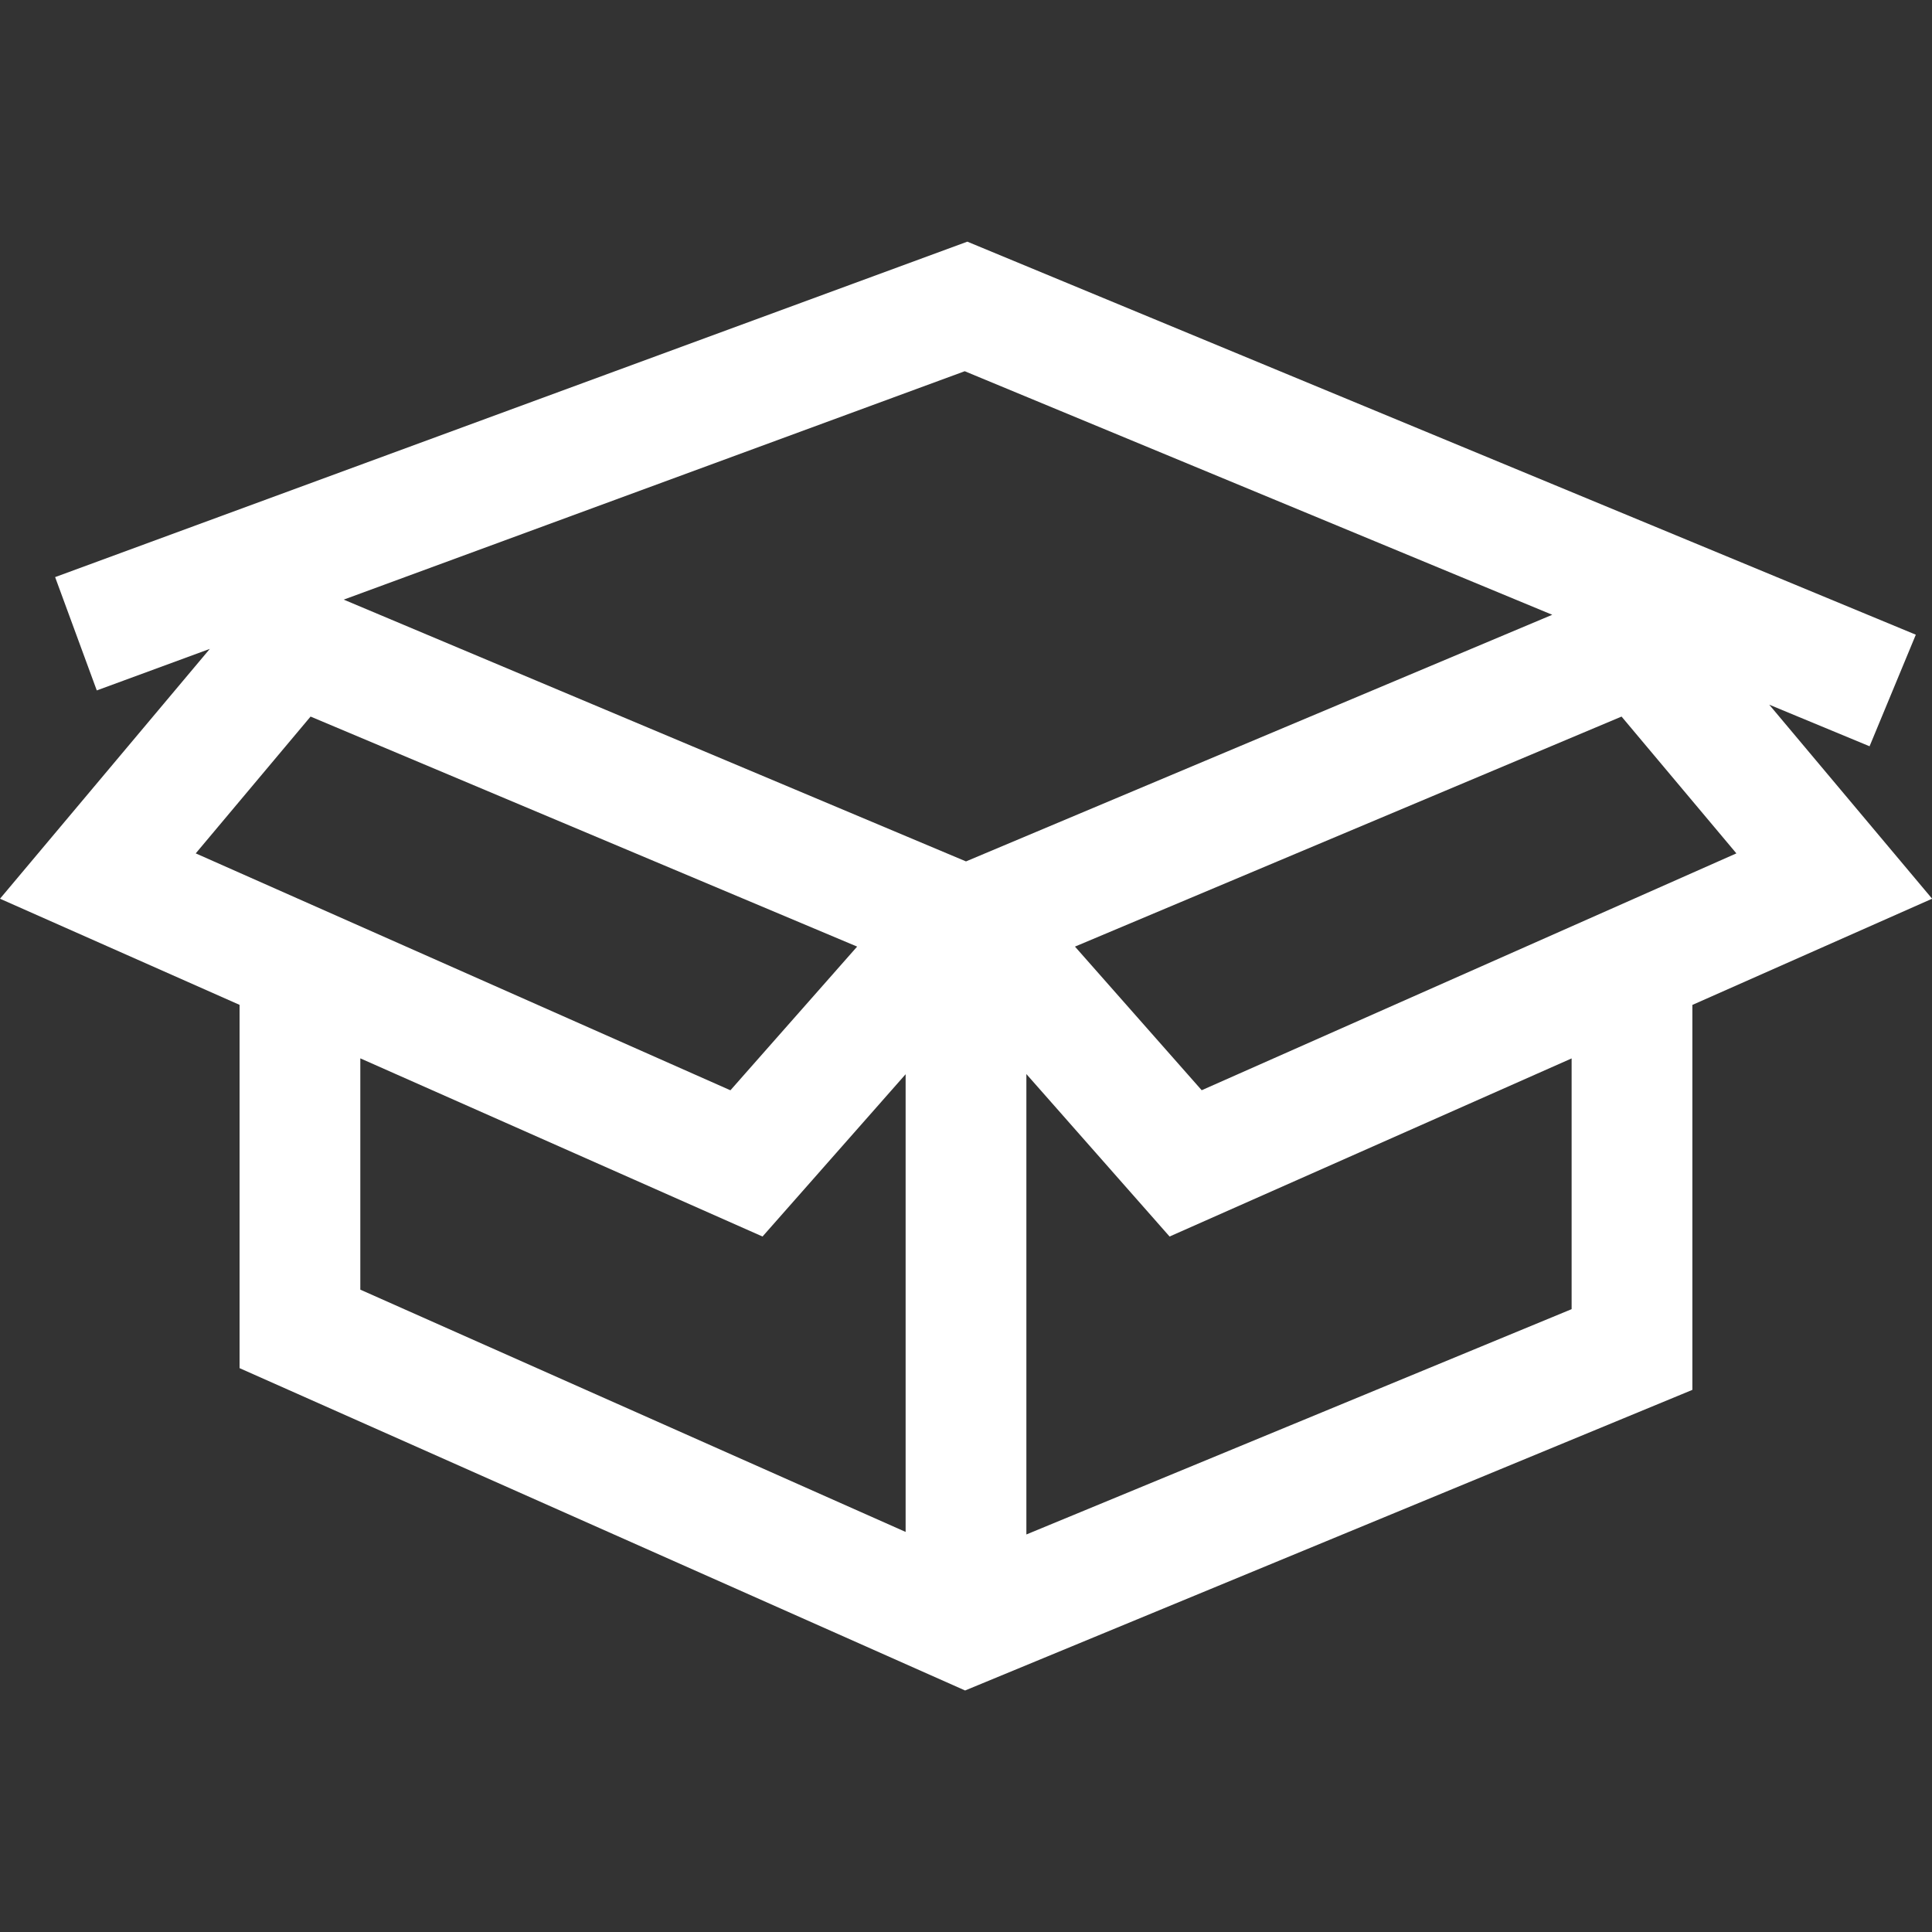 <?xml version="1.0" encoding="utf-8"?>
<svg xmlns="http://www.w3.org/2000/svg" height="24" width="24" viewBox="0 0 24 24">
  <rect x="0" y="0" width="24" height="24" fill="#333333" stroke="none"/>
  <g>
    <path id="path1" transform="rotate(0,12,12) translate(0,3.002) scale(0.75,0.75)  " fill="#FFFFFF" d="M26.031,13.528L19.372,16.478 17,13.787 17,21.413 26.031,17.681z M5.968,13.527L5.968,17.358 15,21.371 15,13.79 12.63,16.478z M5.144,7.866L3.242,10.132 12.098,14.056 14.197,11.676z M26.858,7.866L17.805,11.676 19.904,14.055 28.76,10.132z M15.979,2.146L5.693,5.929 16,10.265 25.71,6.18z M16.022,0L31.732,6.51 30.966,8.358 29.304,7.669 32.002,10.883 28.031,12.642 28.031,19.018 15.985,23.997 3.968,18.658 3.968,12.641 0,10.883 3.475,6.745 1.603,7.433 0.913,5.556z" />
  </g>
</svg>

